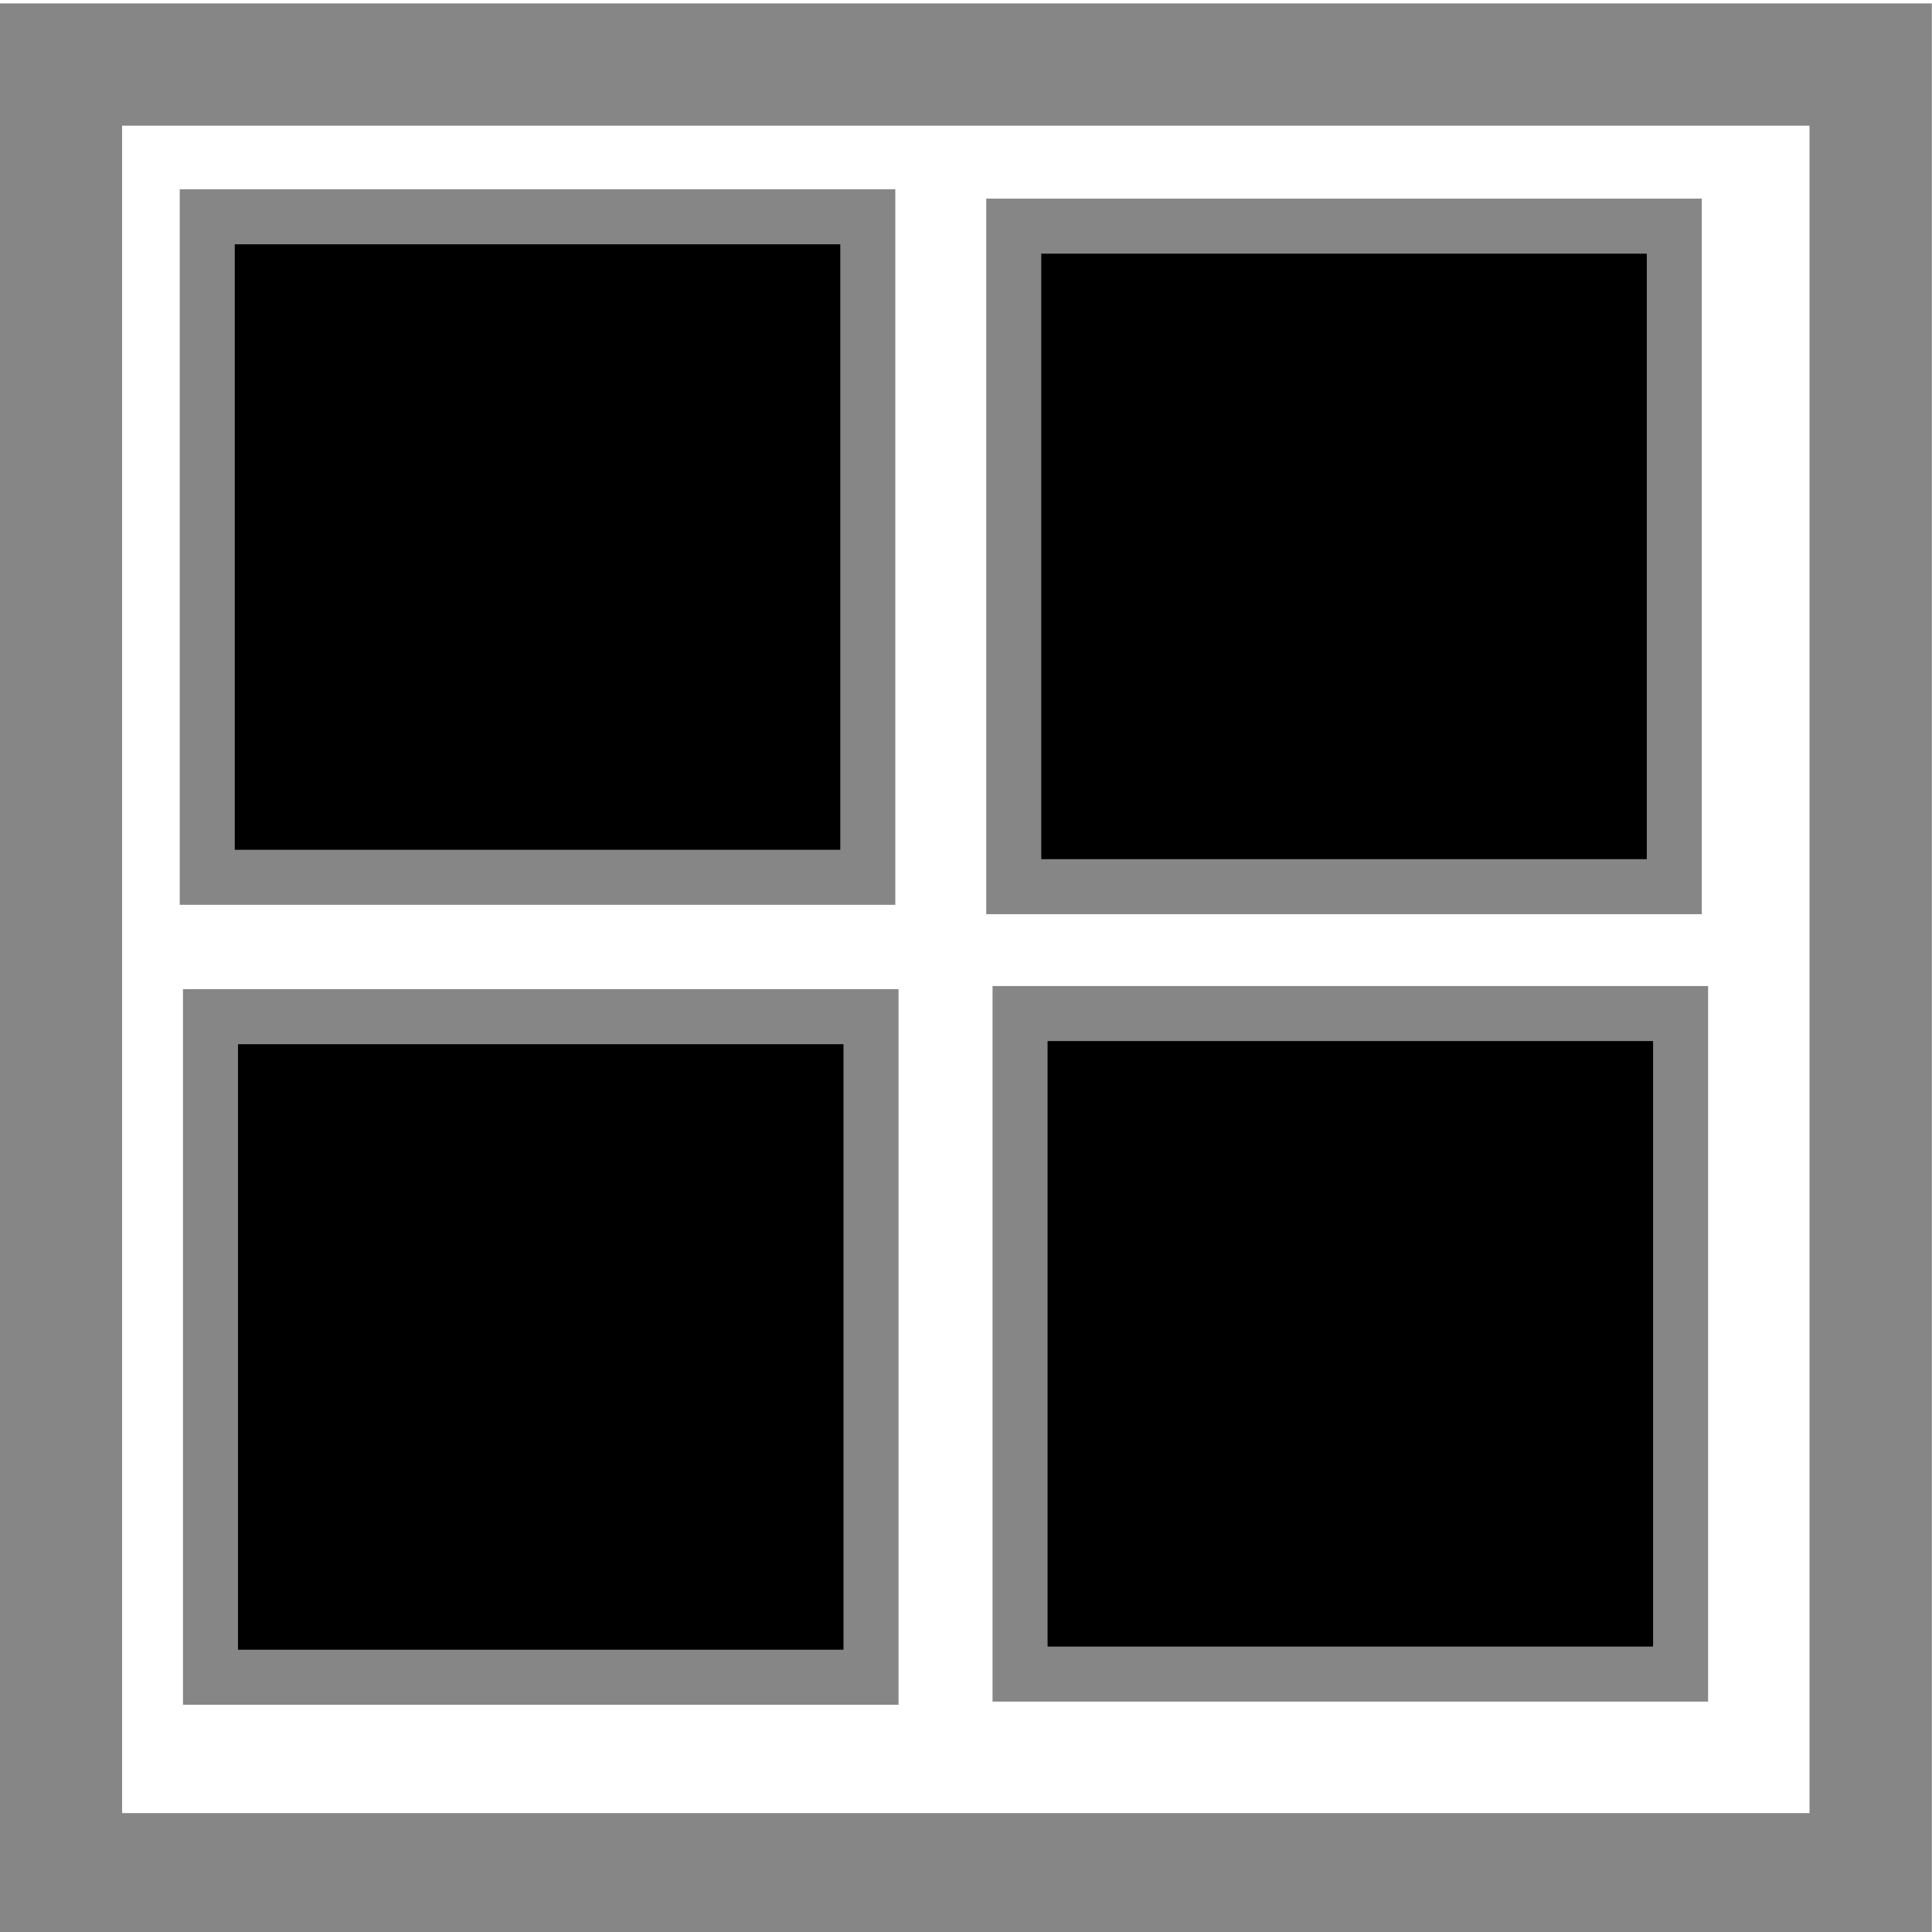 <?xml version="1.0" encoding="UTF-8" standalone="no"?>
<!-- Created with Inkscape (http://www.inkscape.org/) -->

<svg
   xmlns:dc="http://purl.org/dc/elements/1.1/"
   xmlns:cc="http://creativecommons.org/ns#"
   xmlns:rdf="http://www.w3.org/1999/02/22-rdf-syntax-ns#"
   xmlns:svg="http://www.w3.org/2000/svg"
   xmlns="http://www.w3.org/2000/svg"
   xmlns:sodipodi="http://sodipodi.sourceforge.net/DTD/sodipodi-0.dtd"
   xmlns:inkscape="http://www.inkscape.org/namespaces/inkscape"
   id="svg2985"
   version="1.1"
   inkscape:version="0.48.4 r9939"
   width="27"
   height="27"
   sodipodi:docname="grid-icon.jpg">
  <defs
     id="defs2989" />
  <sodipodi:namedview
     pagecolor="#ffffff"
     bordercolor="#666666"
     borderopacity="1"
     objecttolerance="10"
     gridtolerance="10"
     guidetolerance="10"
     inkscape:pageopacity="0"
     inkscape:pageshadow="2"
     inkscape:window-width="1658"
     inkscape:window-height="848"
     id="namedview2987"
     showgrid="false"
     inkscape:zoom="22.627417"
     inkscape:cx="13.5"
     inkscape:cy="13.5"
     inkscape:window-x="0"
     inkscape:window-y="0"
     inkscape:window-maximized="0"
     inkscape:current-layer="svg2985" />
  <rect
     style="fill:#000000;fill-opacity:1;stroke:#000000;stroke-width:1.538;stroke-miterlimit:4;stroke-opacity:0.476;stroke-dasharray:none"
     id="rect2995"
     width="8.462"
     height="8.462"
     x="3.281"
     y="3.414" />
  <rect
     style="fill:#000000;fill-opacity:0;stroke:#000000;stroke-width:1.709;stroke-miterlimit:4;stroke-opacity:0.476;stroke-dasharray:none"
     id="rect3777"
     width="25.291"
     height="25.291"
     x="0.852"
     y="0.902" />
  <rect
     style="fill:#000000;fill-opacity:1;stroke:#000000;stroke-width:1.538;stroke-miterlimit:4;stroke-opacity:0.476;stroke-dasharray:none"
     id="rect2995-1"
     width="8.462"
     height="8.462"
     x="14.552"
     y="3.545" />
  <rect
     style="fill:#000000;fill-opacity:1;stroke:#000000;stroke-width:1.538;stroke-miterlimit:4;stroke-opacity:0.476;stroke-dasharray:none"
     id="rect2995-7"
     width="8.462"
     height="8.462"
     x="3.326"
     y="14.593" />
  <rect
     style="fill:#000000;fill-opacity:1;stroke:#000000;stroke-width:1.538;stroke-miterlimit:4;stroke-opacity:0.476;stroke-dasharray:none"
     id="rect2995-4"
     width="8.462"
     height="8.462"
     x="14.64"
     y="14.549" />
</svg>
